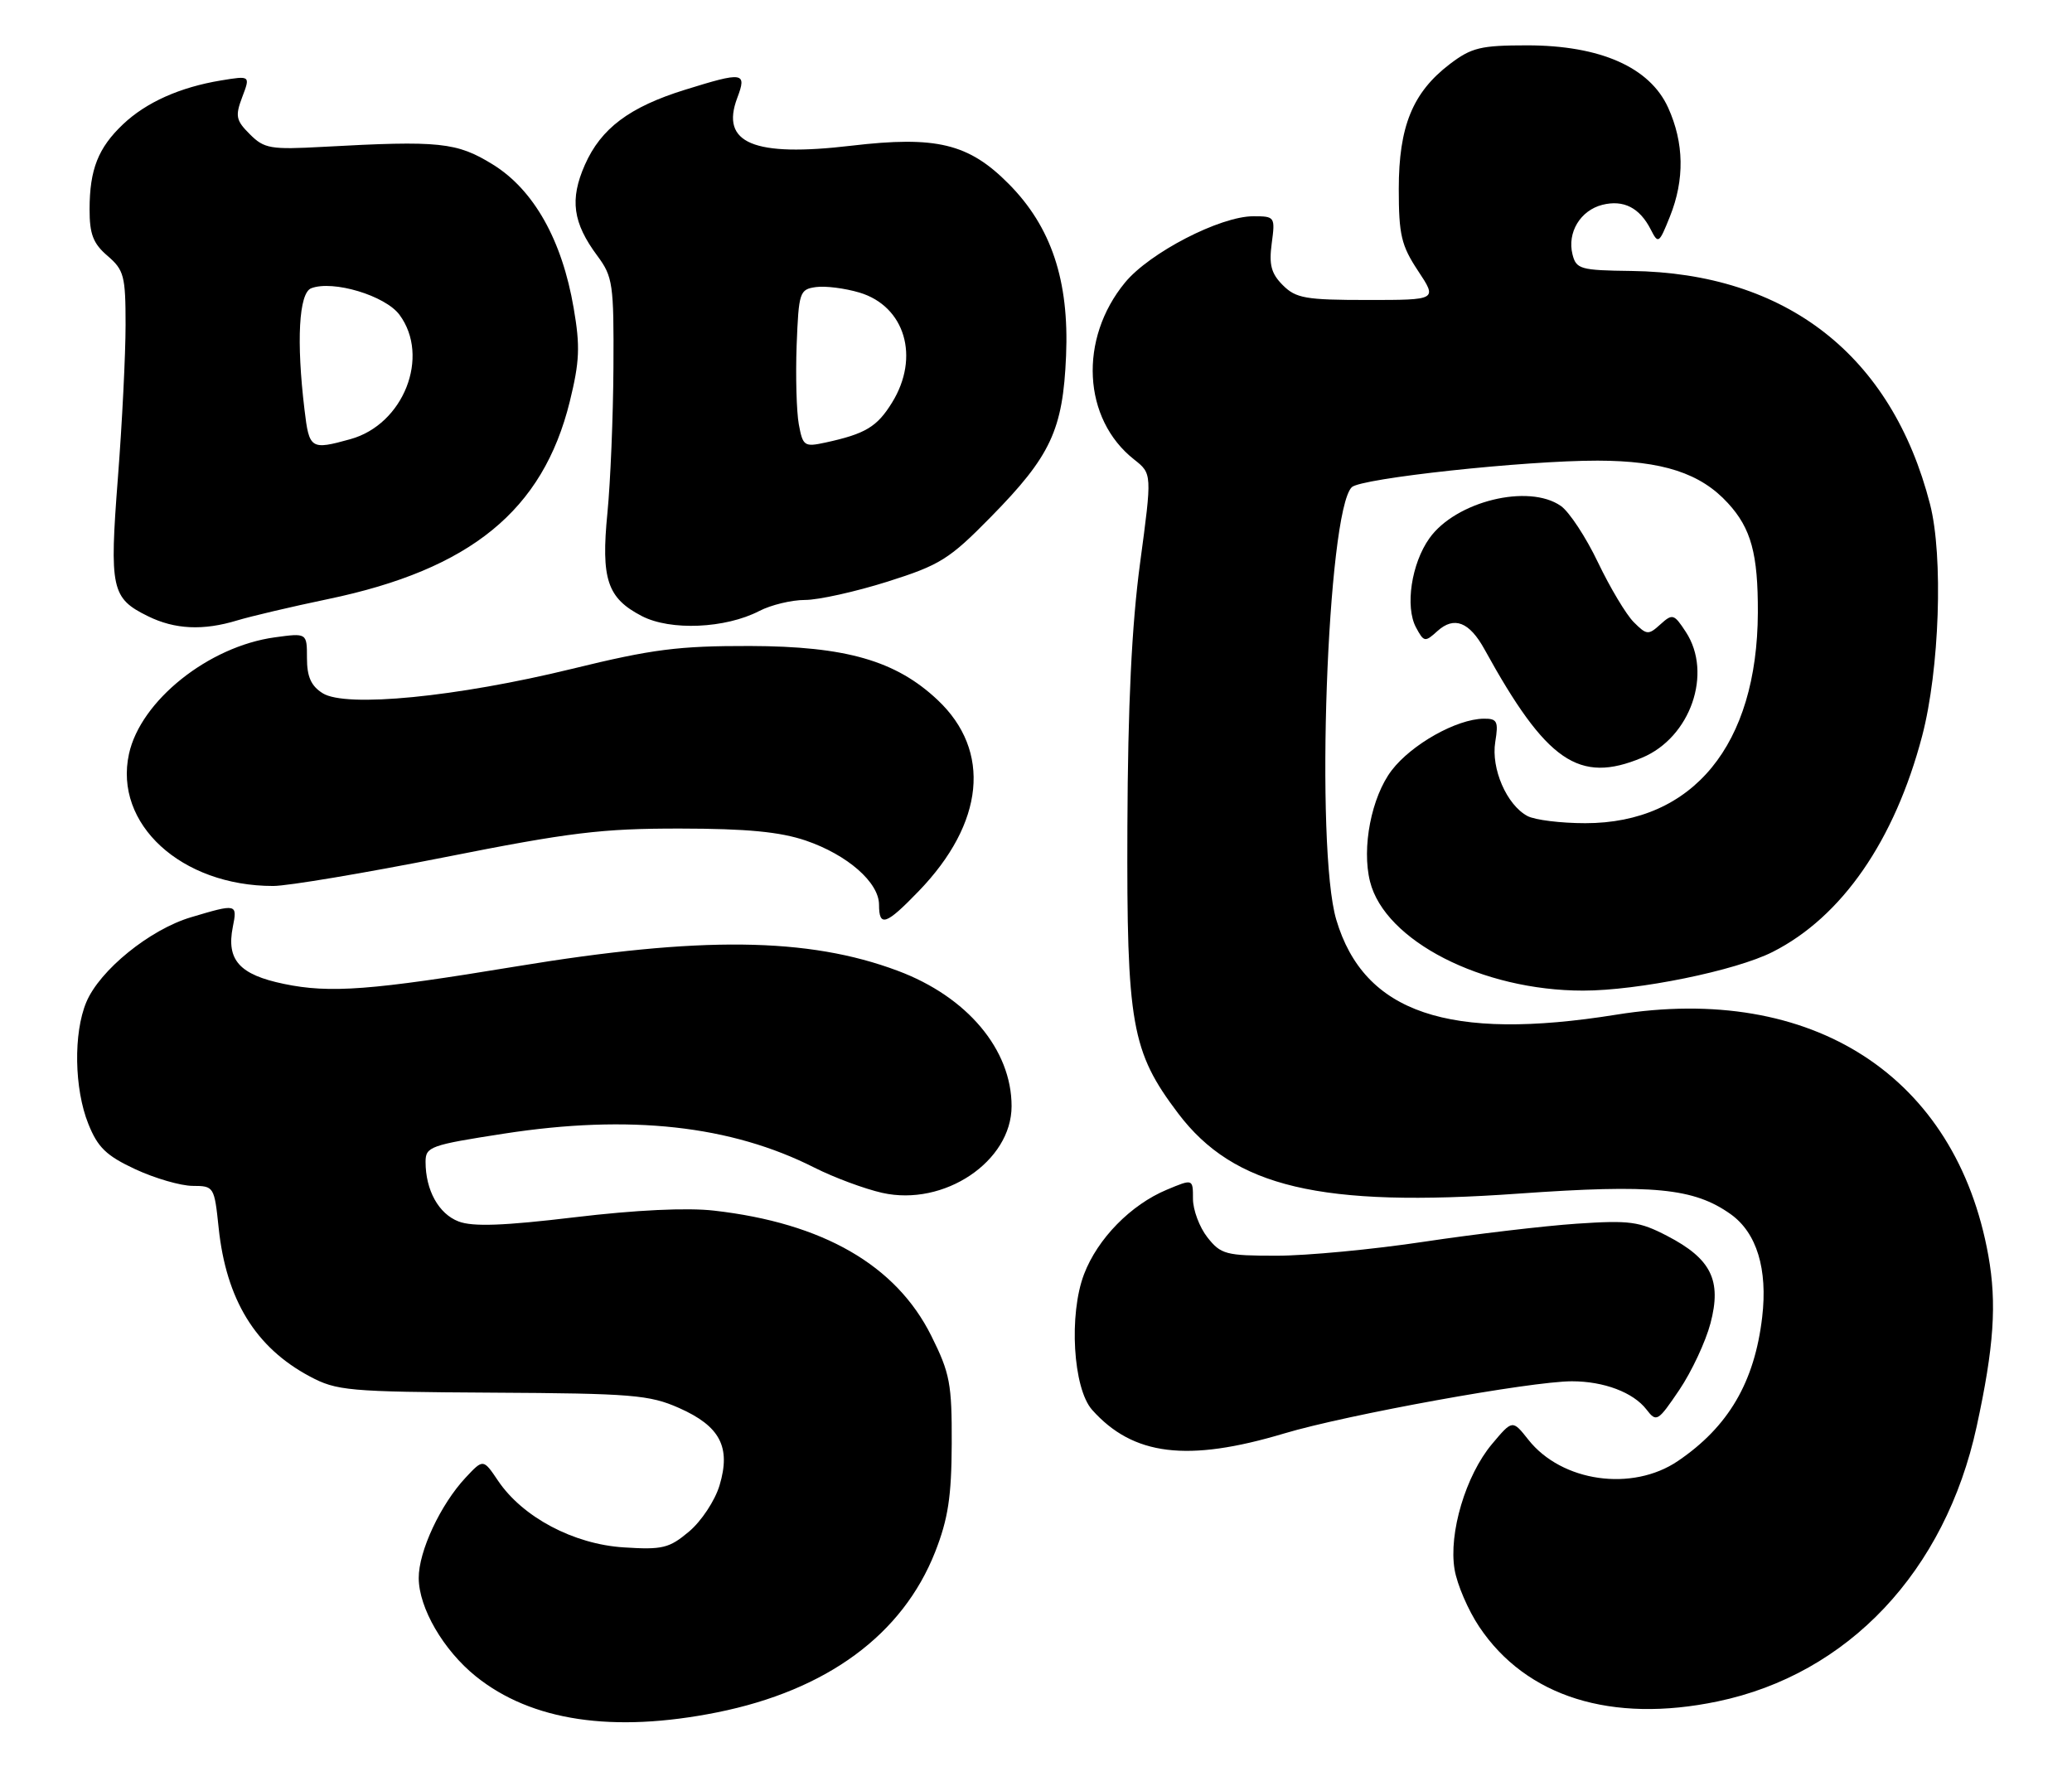 <?xml version="1.0" encoding="UTF-8" standalone="no"?>
<!DOCTYPE svg PUBLIC "-//W3C//DTD SVG 1.1//EN" "http://www.w3.org/Graphics/SVG/1.1/DTD/svg11.dtd" >
<svg xmlns="http://www.w3.org/2000/svg" xmlns:xlink="http://www.w3.org/1999/xlink" version="1.1" viewBox="0 0 297 256">
 <g >
 <path fill="currentColor"
d=" M 102.79 245.46 C 118.53 242.30 129.38 234.32 134.05 222.45 C 135.90 217.72 136.39 214.54 136.42 206.96 C 136.45 198.35 136.17 196.85 133.48 191.46 C 128.43 181.35 117.97 175.32 102.37 173.54 C 98.51 173.09 91.13 173.44 82.37 174.49 C 72.18 175.71 67.77 175.87 65.73 175.09 C 62.88 174.00 61.00 170.61 61.00 166.55 C 61.00 164.37 61.66 164.14 72.25 162.50 C 90.27 159.71 104.78 161.31 116.77 167.39 C 119.57 168.80 123.93 170.42 126.46 170.99 C 135.32 172.98 145.00 166.49 145.00 158.56 C 145.00 150.45 138.64 142.88 128.69 139.16 C 115.83 134.34 100.41 134.17 74.00 138.53 C 53.23 141.96 47.28 142.41 40.71 141.04 C 34.32 139.72 32.43 137.61 33.37 132.88 C 34.04 129.54 33.96 129.52 27.39 131.48 C 21.49 133.23 14.29 139.07 12.37 143.66 C 10.51 148.10 10.64 156.07 12.66 161.10 C 14.01 164.48 15.24 165.67 19.41 167.61 C 22.21 168.91 25.90 169.98 27.61 169.99 C 30.67 170.00 30.72 170.09 31.34 175.99 C 32.42 186.29 36.61 193.14 44.38 197.29 C 48.25 199.36 49.86 199.51 70.58 199.63 C 90.55 199.74 93.10 199.95 97.32 201.82 C 103.22 204.43 104.79 207.42 103.14 212.92 C 102.49 215.09 100.54 218.05 98.78 219.53 C 95.93 221.93 94.97 222.17 89.41 221.81 C 82.22 221.36 74.92 217.48 71.40 212.27 C 69.27 209.11 69.27 209.11 66.75 211.80 C 63.14 215.66 60.00 222.38 60.02 226.21 C 60.04 230.50 63.56 236.55 68.20 240.29 C 76.16 246.70 87.86 248.45 102.79 245.46 Z  M 246.20 243.89 C 264.92 239.99 278.82 225.24 283.33 204.50 C 285.82 193.06 286.24 186.85 285.01 179.98 C 280.39 154.25 259.81 140.92 231.67 145.45 C 207.64 149.31 195.51 145.20 191.54 131.83 C 188.50 121.59 190.23 73.37 193.76 69.84 C 195.04 68.56 218.56 66.02 229.00 66.03 C 238.29 66.05 243.75 67.82 247.68 72.12 C 251.01 75.74 252.00 79.40 251.97 87.82 C 251.89 106.77 242.68 118.00 227.24 118.00 C 223.73 118.00 220.00 117.54 218.94 116.97 C 215.97 115.38 213.71 110.18 214.33 106.35 C 214.81 103.40 214.61 103.00 212.69 103.02 C 208.80 103.06 202.34 106.69 199.48 110.43 C 196.58 114.24 195.16 121.52 196.38 126.37 C 198.51 134.87 212.44 142.00 226.92 142.00 C 234.80 142.00 248.78 139.15 254.10 136.45 C 264.01 131.43 271.57 120.51 275.52 105.50 C 278.01 96.02 278.57 79.71 276.65 72.27 C 271.16 50.91 256.05 39.13 233.81 38.84 C 226.53 38.75 225.93 38.58 225.40 36.46 C 224.62 33.33 226.53 30.16 229.68 29.36 C 232.73 28.60 235.03 29.78 236.62 32.90 C 237.69 35.01 237.81 34.93 239.37 31.03 C 241.49 25.73 241.40 20.48 239.11 15.43 C 236.48 9.64 229.39 6.51 218.92 6.50 C 212.23 6.50 210.93 6.82 207.81 9.19 C 202.49 13.25 200.50 18.12 200.50 27.07 C 200.50 33.67 200.86 35.19 203.26 38.82 C 206.03 43.00 206.03 43.00 196.01 43.00 C 187.15 43.00 185.76 42.76 183.88 40.88 C 182.21 39.21 181.88 37.95 182.29 34.88 C 182.80 31.08 182.74 31.00 179.65 31.00 C 174.89 31.00 164.79 36.22 161.27 40.49 C 154.60 48.58 155.19 60.07 162.57 65.87 C 165.14 67.90 165.14 67.90 163.42 80.70 C 162.22 89.65 161.67 101.01 161.60 118.50 C 161.49 146.86 162.17 150.72 168.87 159.59 C 176.88 170.19 189.31 173.12 217.64 171.10 C 236.97 169.73 242.79 170.29 248.08 174.05 C 251.81 176.71 253.40 181.92 252.59 188.81 C 251.50 198.12 247.75 204.52 240.51 209.43 C 233.96 213.87 223.85 212.43 219.07 206.37 C 216.80 203.50 216.80 203.50 213.86 207.00 C 210.10 211.48 207.62 219.79 208.50 224.98 C 208.86 227.14 210.45 230.83 212.04 233.20 C 218.76 243.24 230.99 247.07 246.20 243.89 Z  M 184.07 205.48 C 193.09 202.78 219.45 198.00 225.32 198.00 C 229.90 198.00 234.11 199.59 236.00 202.04 C 237.44 203.91 237.63 203.79 240.71 199.24 C 242.47 196.63 244.48 192.34 245.18 189.69 C 246.81 183.52 245.28 180.44 238.99 177.17 C 234.97 175.08 233.60 174.90 226.00 175.41 C 221.32 175.73 211.50 176.89 204.16 177.99 C 196.82 179.10 187.29 180.00 182.98 180.00 C 175.71 180.00 175.00 179.81 173.07 177.37 C 171.93 175.92 171.00 173.43 171.00 171.85 C 171.00 168.97 171.00 168.97 167.25 170.54 C 162.10 172.69 157.34 177.54 155.39 182.64 C 153.18 188.42 153.81 199.01 156.54 202.09 C 162.40 208.67 170.21 209.63 184.07 205.48 Z  M 131.68 127.75 C 141.12 117.97 142.14 107.64 134.41 100.35 C 128.42 94.70 121.26 92.64 107.50 92.60 C 97.25 92.58 93.53 93.05 82.01 95.87 C 65.48 99.91 49.57 101.47 46.25 99.37 C 44.59 98.33 44.00 97.00 44.00 94.34 C 44.00 90.73 44.00 90.73 39.39 91.36 C 29.90 92.66 20.16 100.44 18.49 108.06 C 16.28 118.11 25.98 127.00 39.16 127.00 C 41.25 127.00 52.31 125.14 63.73 122.88 C 81.71 119.31 86.25 118.76 97.50 118.77 C 107.08 118.78 111.81 119.24 115.50 120.49 C 121.47 122.53 126.00 126.49 126.00 129.69 C 126.00 132.94 127.00 132.60 131.68 127.75 Z  M 235.38 108.61 C 242.32 105.71 245.52 96.50 241.65 90.59 C 239.95 87.99 239.74 87.93 238.00 89.50 C 236.28 91.06 236.04 91.04 234.18 89.18 C 233.09 88.09 230.79 84.24 229.06 80.63 C 227.34 77.02 224.94 73.37 223.74 72.53 C 219.11 69.29 208.66 71.86 204.89 77.16 C 202.31 80.78 201.38 86.97 202.97 89.94 C 204.10 92.05 204.26 92.08 206.04 90.46 C 208.44 88.29 210.62 89.14 212.79 93.08 C 221.66 109.19 226.33 112.40 235.38 108.61 Z  M 34.01 88.93 C 35.93 88.35 41.77 86.97 47.00 85.88 C 67.46 81.62 77.82 73.16 81.67 57.57 C 83.08 51.83 83.18 49.65 82.23 44.16 C 80.57 34.42 76.51 27.21 70.66 23.59 C 65.47 20.38 63.03 20.13 46.29 21.05 C 38.78 21.46 37.88 21.31 35.82 19.25 C 33.82 17.26 33.69 16.65 34.72 13.92 C 35.89 10.84 35.89 10.84 31.69 11.53 C 25.80 12.50 20.97 14.66 17.65 17.80 C 14.07 21.19 12.85 24.29 12.84 29.98 C 12.83 33.56 13.35 34.91 15.42 36.68 C 17.78 38.71 18.00 39.57 18.00 46.56 C 18.00 50.76 17.51 60.63 16.90 68.48 C 15.67 84.42 15.96 85.75 21.21 88.33 C 25.06 90.23 29.13 90.42 34.01 88.93 Z  M 108.84 87.58 C 110.52 86.71 113.47 86.00 115.40 86.00 C 117.32 86.00 122.63 84.82 127.20 83.38 C 134.76 80.99 136.08 80.16 142.02 74.11 C 150.62 65.36 152.36 61.64 152.81 51.00 C 153.27 40.22 150.69 32.50 144.58 26.35 C 138.85 20.57 134.21 19.45 122.00 20.89 C 108.01 22.54 103.23 20.53 105.68 14.03 C 107.08 10.33 106.57 10.26 98.18 12.87 C 90.23 15.34 86.15 18.40 83.84 23.62 C 81.64 28.60 82.10 31.93 85.63 36.68 C 87.84 39.66 88.00 40.71 87.93 52.68 C 87.89 59.73 87.50 69.10 87.07 73.50 C 86.13 83.02 87.04 85.74 92.00 88.31 C 96.11 90.44 103.97 90.10 108.84 87.58 Z  M 43.65 58.75 C 42.46 48.90 42.84 42.00 44.61 41.32 C 47.73 40.12 55.22 42.37 57.26 45.12 C 61.69 51.10 57.86 60.84 50.23 62.95 C 44.55 64.53 44.32 64.38 43.65 58.75 Z  M 114.50 60.82 C 114.17 58.99 114.03 53.90 114.19 49.50 C 114.49 41.86 114.61 41.48 116.96 41.15 C 118.31 40.96 121.12 41.32 123.20 41.94 C 129.73 43.90 131.89 51.20 127.87 57.70 C 125.72 61.19 124.06 62.19 118.31 63.44 C 115.29 64.09 115.08 63.95 114.50 60.82 Z "/>
</g>
</svg>